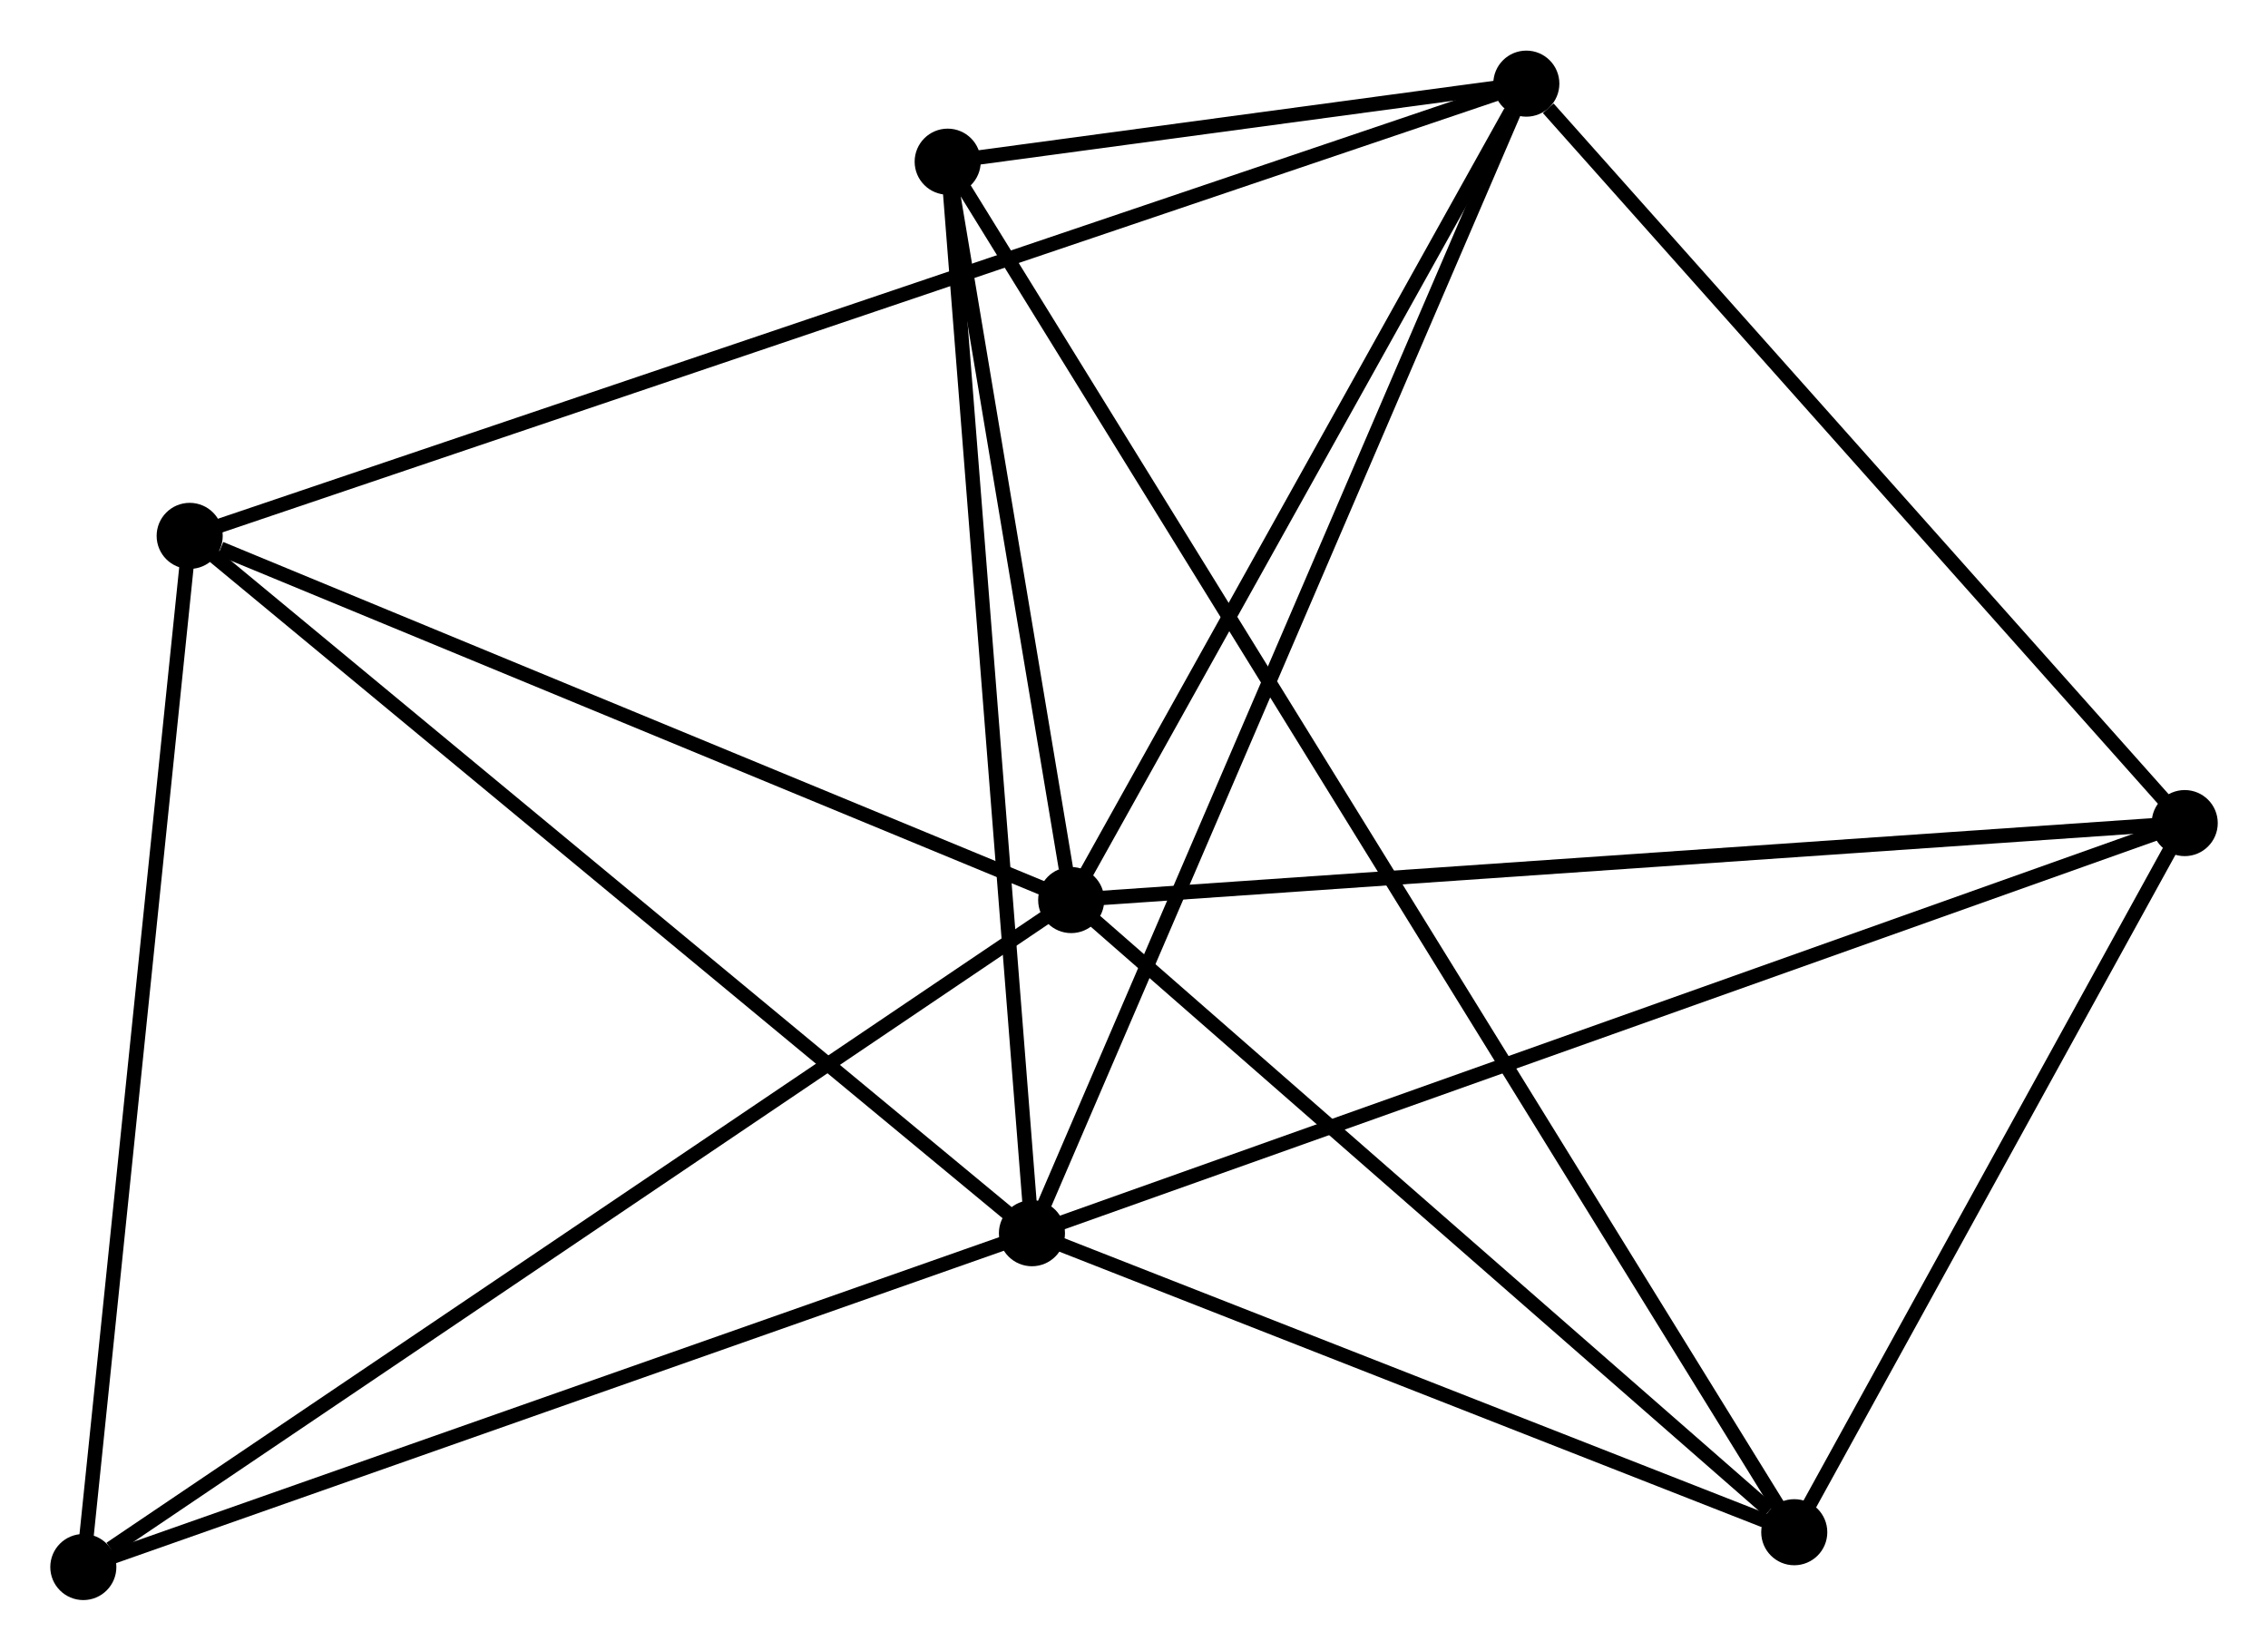 <?xml version="1.0" encoding="UTF-8" standalone="no"?>
<!DOCTYPE svg PUBLIC "-//W3C//DTD SVG 1.1//EN"
 "http://www.w3.org/Graphics/SVG/1.1/DTD/svg11.dtd">
<!-- Generated by graphviz version 2.36.0 (20140111.2315)
 -->
<!-- Title: %3 Pages: 1 -->
<svg width="158pt" height="115pt"
 viewBox="0.00 0.00 157.87 114.86" xmlns="http://www.w3.org/2000/svg" xmlns:xlink="http://www.w3.org/1999/xlink">
<g id="graph0" class="graph" transform="scale(1 1) rotate(0) translate(4 110.862)">
<title>%3</title>
<!-- 0 -->
<g id="node1" class="node"><title>0</title>
<ellipse fill="black" stroke="black" cx="70.563" cy="-48.229" rx="1.8" ry="1.8"/>
</g>
<!-- 2 -->
<g id="node2" class="node"><title>2</title>
<ellipse fill="black" stroke="black" cx="102.244" cy="-105.062" rx="1.8" ry="1.8"/>
</g>
<!-- 0&#45;&#45;2 -->
<g id="edge1" class="edge"><title>0&#45;&#45;2</title>
<path fill="none" stroke="black" d="M71.617,-50.12C76.427,-58.749 96.268,-94.342 101.153,-103.106"/>
</g>
<!-- 3 -->
<g id="node3" class="node"><title>3</title>
<ellipse fill="black" stroke="black" cx="120.894" cy="-4.224" rx="1.8" ry="1.8"/>
</g>
<!-- 0&#45;&#45;3 -->
<g id="edge2" class="edge"><title>0&#45;&#45;3</title>
<path fill="none" stroke="black" d="M72.238,-46.765C79.879,-40.084 111.401,-12.524 119.162,-5.738"/>
</g>
<!-- 4 -->
<g id="node4" class="node"><title>4</title>
<ellipse fill="black" stroke="black" cx="61.966" cy="-99.63" rx="1.8" ry="1.8"/>
</g>
<!-- 0&#45;&#45;4 -->
<g id="edge3" class="edge"><title>0&#45;&#45;4</title>
<path fill="none" stroke="black" d="M70.194,-50.438C68.779,-58.893 63.719,-89.146 62.324,-97.487"/>
</g>
<!-- 5 -->
<g id="node5" class="node"><title>5</title>
<ellipse fill="black" stroke="black" cx="148.073" cy="-53.588" rx="1.8" ry="1.8"/>
</g>
<!-- 0&#45;&#45;5 -->
<g id="edge4" class="edge"><title>0&#45;&#45;5</title>
<path fill="none" stroke="black" d="M72.479,-48.362C83.203,-49.103 135.676,-52.731 146.224,-53.461"/>
</g>
<!-- 6 -->
<g id="node6" class="node"><title>6</title>
<ellipse fill="black" stroke="black" cx="9.203" cy="-73.581" rx="1.8" ry="1.8"/>
</g>
<!-- 0&#45;&#45;6 -->
<g id="edge5" class="edge"><title>0&#45;&#45;6</title>
<path fill="none" stroke="black" d="M68.793,-48.961C59.99,-52.598 20.968,-68.72 11.35,-72.694"/>
</g>
<!-- 7 -->
<g id="node7" class="node"><title>7</title>
<ellipse fill="black" stroke="black" cx="1.8" cy="-1.8" rx="1.8" ry="1.8"/>
</g>
<!-- 0&#45;&#45;7 -->
<g id="edge6" class="edge"><title>0&#45;&#45;7</title>
<path fill="none" stroke="black" d="M68.863,-47.081C59.432,-40.714 13.605,-9.771 3.693,-3.078"/>
</g>
<!-- 2&#45;&#45;4 -->
<g id="edge13" class="edge"><title>2&#45;&#45;4</title>
<path fill="none" stroke="black" d="M100.078,-104.77C93.019,-103.818 70.74,-100.813 63.95,-99.898"/>
</g>
<!-- 2&#45;&#45;5 -->
<g id="edge14" class="edge"><title>2&#45;&#45;5</title>
<path fill="none" stroke="black" d="M103.769,-103.349C110.851,-95.395 140.461,-62.138 146.853,-54.959"/>
</g>
<!-- 2&#45;&#45;6 -->
<g id="edge15" class="edge"><title>2&#45;&#45;6</title>
<path fill="none" stroke="black" d="M100.301,-104.404C88.192,-100.307 23.212,-78.321 11.135,-74.235"/>
</g>
<!-- 3&#45;&#45;4 -->
<g id="edge16" class="edge"><title>3&#45;&#45;4</title>
<path fill="none" stroke="black" d="M119.872,-5.88C112.719,-17.46 70.261,-86.2 63.017,-97.929"/>
</g>
<!-- 3&#45;&#45;5 -->
<g id="edge17" class="edge"><title>3&#45;&#45;5</title>
<path fill="none" stroke="black" d="M121.799,-5.866C125.925,-13.361 142.947,-44.277 147.138,-51.889"/>
</g>
<!-- 6&#45;&#45;7 -->
<g id="edge18" class="edge"><title>6&#45;&#45;7</title>
<path fill="none" stroke="black" d="M8.989,-71.51C7.908,-61.028 3.05,-13.922 2,-3.743"/>
</g>
<!-- 1 -->
<g id="node8" class="node"><title>1</title>
<ellipse fill="black" stroke="black" cx="67.831" cy="-25.038" rx="1.8" ry="1.8"/>
</g>
<!-- 1&#45;&#45;2 -->
<g id="edge7" class="edge"><title>1&#45;&#45;2</title>
<path fill="none" stroke="black" d="M68.55,-26.709C73.029,-37.123 97.062,-93.012 101.529,-103.4"/>
</g>
<!-- 1&#45;&#45;3 -->
<g id="edge8" class="edge"><title>1&#45;&#45;3</title>
<path fill="none" stroke="black" d="M69.597,-24.345C77.653,-21.185 110.886,-8.15 119.068,-4.94"/>
</g>
<!-- 1&#45;&#45;4 -->
<g id="edge9" class="edge"><title>1&#45;&#45;4</title>
<path fill="none" stroke="black" d="M67.686,-26.881C66.882,-37.112 62.973,-86.825 62.127,-97.577"/>
</g>
<!-- 1&#45;&#45;5 -->
<g id="edge10" class="edge"><title>1&#45;&#45;5</title>
<path fill="none" stroke="black" d="M69.815,-25.743C80.916,-29.693 135.239,-49.022 146.159,-52.907"/>
</g>
<!-- 1&#45;&#45;6 -->
<g id="edge11" class="edge"><title>1&#45;&#45;6</title>
<path fill="none" stroke="black" d="M66.382,-26.238C58.341,-32.895 19.268,-65.247 10.816,-72.245"/>
</g>
<!-- 1&#45;&#45;7 -->
<g id="edge12" class="edge"><title>1&#45;&#45;7</title>
<path fill="none" stroke="black" d="M65.927,-24.367C56.284,-20.974 12.951,-5.724 3.588,-2.429"/>
</g>
</g>
</svg>

